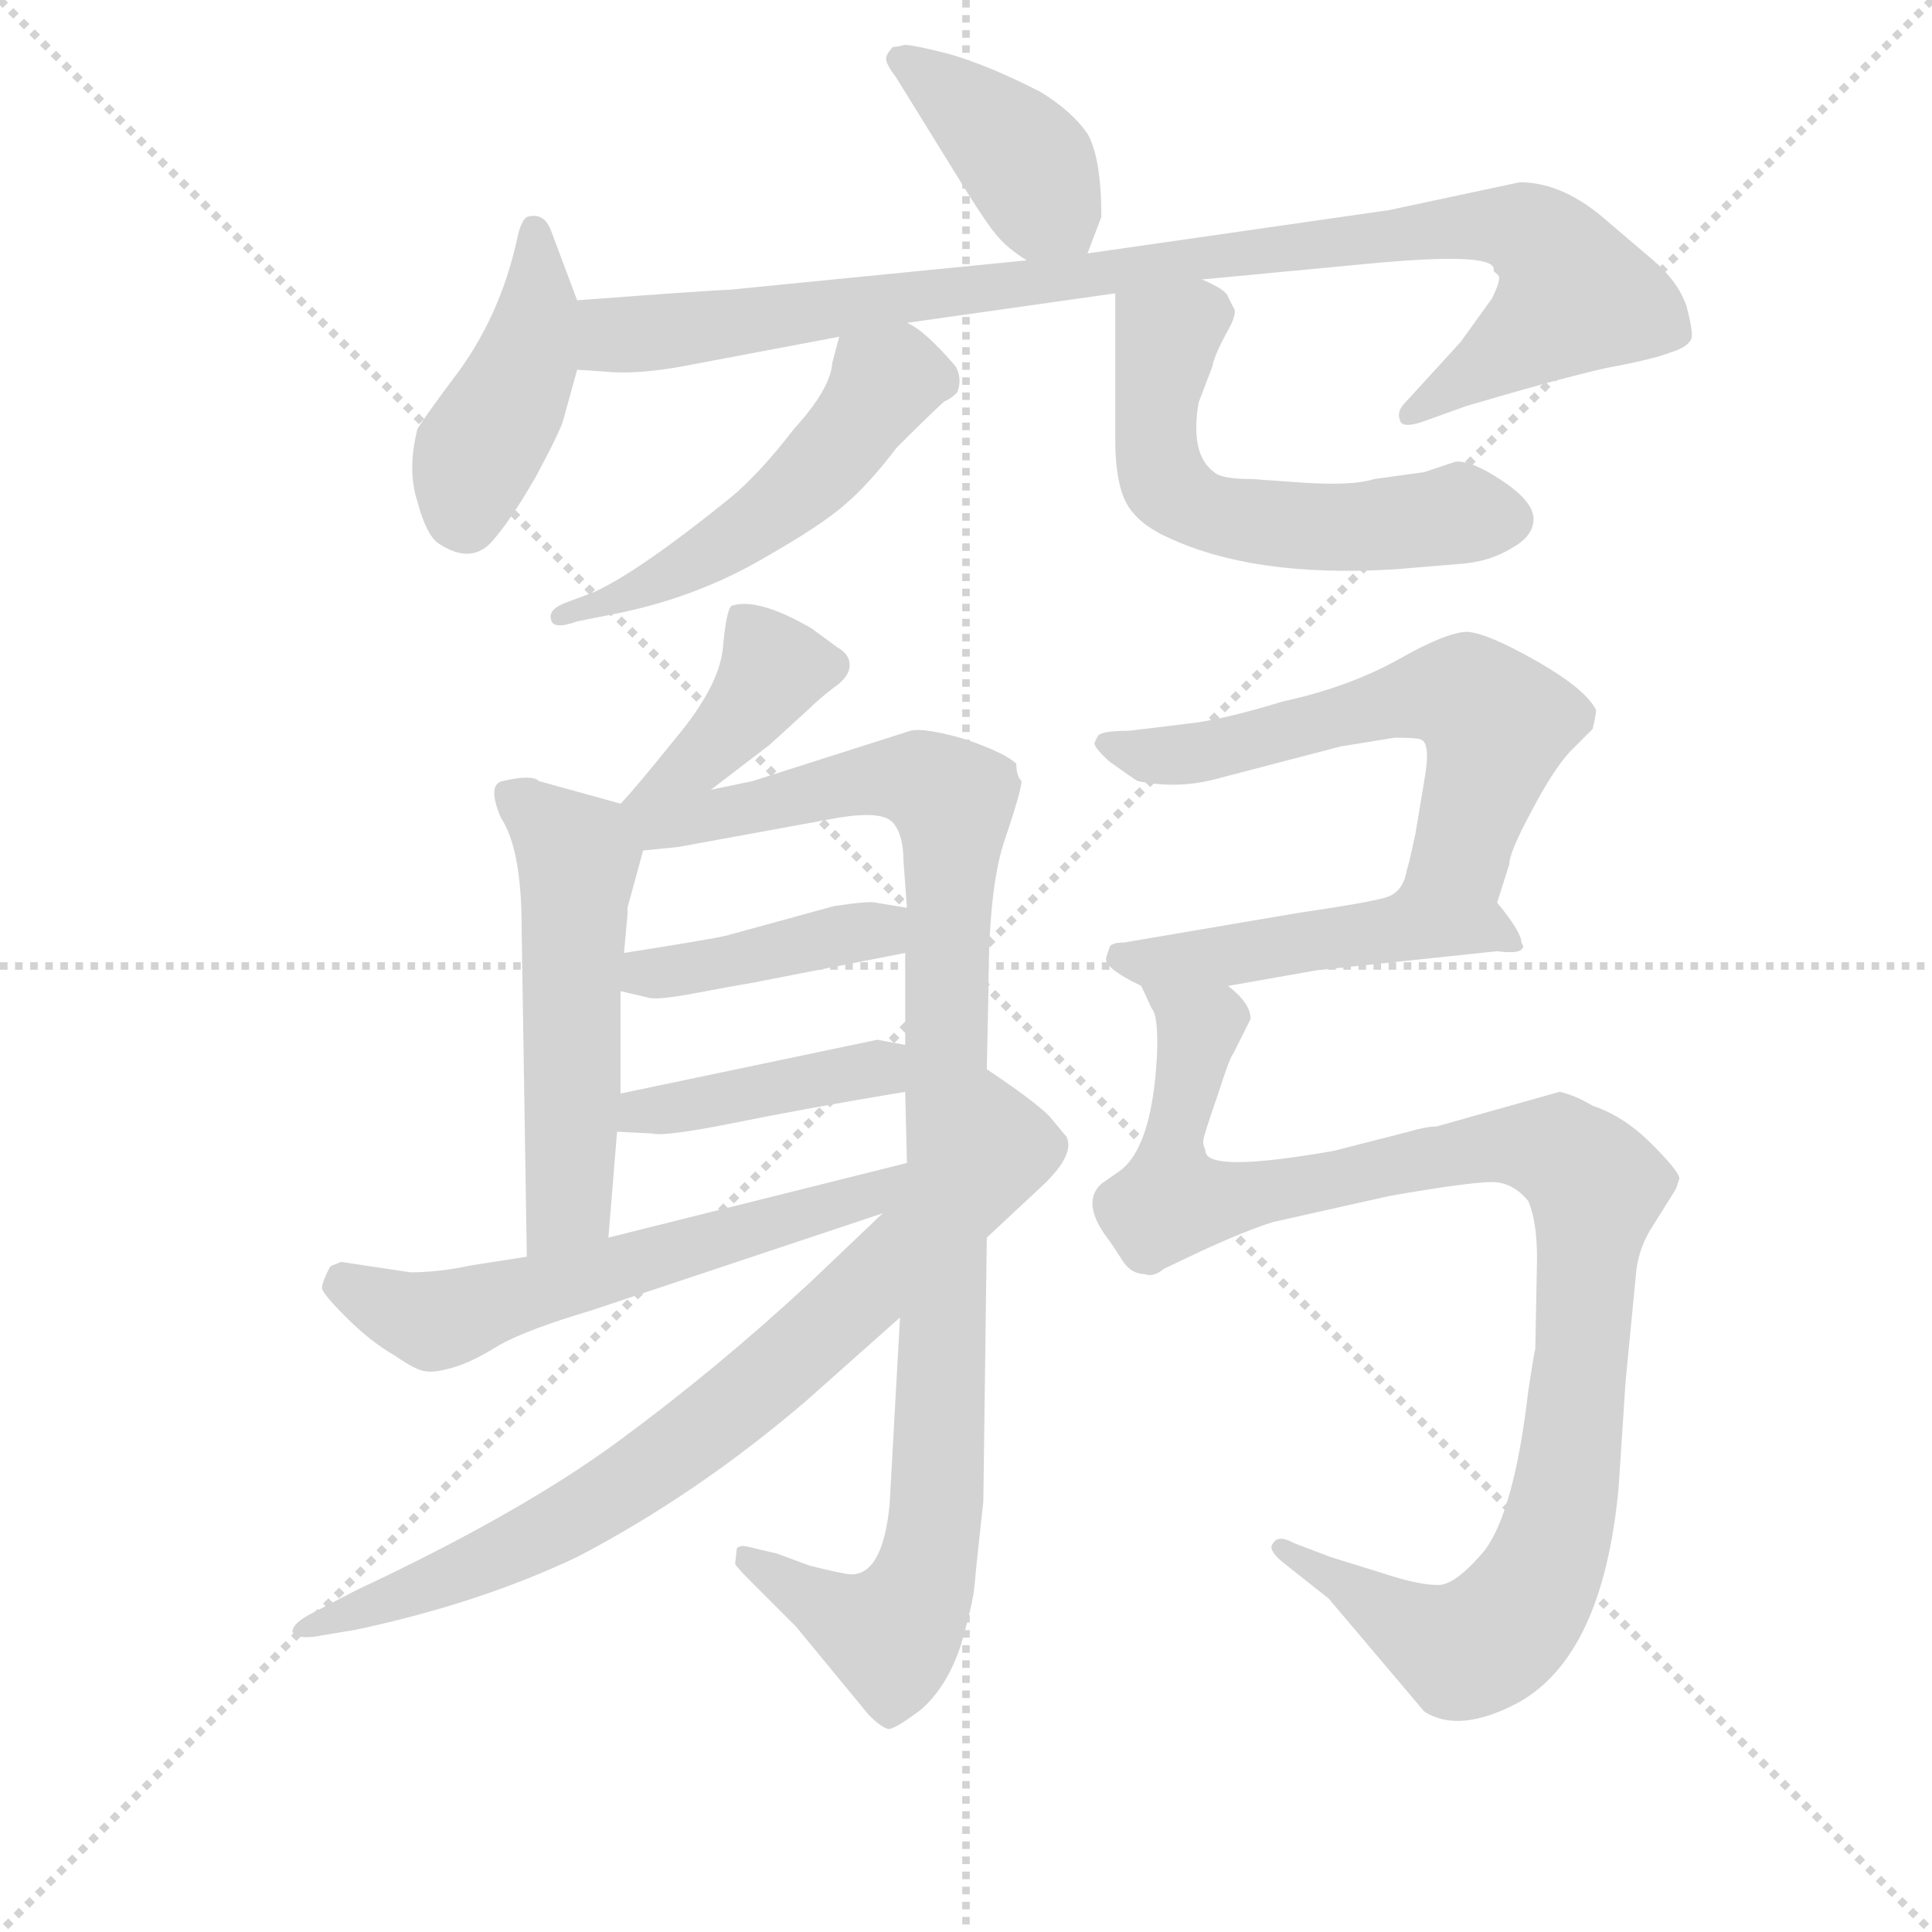 <svg version="1.1" viewBox="0 0 1024 1024" xmlns="http://www.w3.org/2000/svg">
  <g stroke="lightgray" stroke-dasharray="1,1" stroke-width="1" transform="scale(4, 4)">
    <line x1="0" y1="0" x2="256" y2="256"></line>
    <line x1="256" y1="0" x2="0" y2="256"></line>
    <line x1="128" y1="0" x2="128" y2="256"></line>
    <line x1="0" y1="128" x2="256" y2="128"></line>
  </g>
<g transform="scale(0.92, -0.92) translate(60, -900)">
   <style type="text/css">
    @keyframes keyframes0 {
      from {
       stroke: blue;
       stroke-dashoffset: 402;
       stroke-width: 128;
       }
       57% {
       animation-timing-function: step-end;
       stroke: blue;
       stroke-dashoffset: 0;
       stroke-width: 128;
       }
       to {
       stroke: black;
       stroke-width: 1024;
       }
       }
       #make-me-a-hanzi-animation-0 {
         animation: keyframes0 0.577s both;
         animation-delay: 0s;
         animation-timing-function: linear;
       }
    @keyframes keyframes1 {
      from {
       stroke: blue;
       stroke-dashoffset: 430;
       stroke-width: 128;
       }
       58% {
       animation-timing-function: step-end;
       stroke: blue;
       stroke-dashoffset: 0;
       stroke-width: 128;
       }
       to {
       stroke: black;
       stroke-width: 1024;
       }
       }
       #make-me-a-hanzi-animation-1 {
         animation: keyframes1 0.6s both;
         animation-delay: 0.577s;
         animation-timing-function: linear;
       }
    @keyframes keyframes2 {
      from {
       stroke: blue;
       stroke-dashoffset: 967;
       stroke-width: 128;
       }
       76% {
       animation-timing-function: step-end;
       stroke: blue;
       stroke-dashoffset: 0;
       stroke-width: 128;
       }
       to {
       stroke: black;
       stroke-width: 1024;
       }
       }
       #make-me-a-hanzi-animation-2 {
         animation: keyframes2 1.037s both;
         animation-delay: 1.177s;
         animation-timing-function: linear;
       }
    @keyframes keyframes3 {
      from {
       stroke: blue;
       stroke-dashoffset: 520;
       stroke-width: 128;
       }
       63% {
       animation-timing-function: step-end;
       stroke: blue;
       stroke-dashoffset: 0;
       stroke-width: 128;
       }
       to {
       stroke: black;
       stroke-width: 1024;
       }
       }
       #make-me-a-hanzi-animation-3 {
         animation: keyframes3 0.673s both;
         animation-delay: 2.214s;
         animation-timing-function: linear;
       }
    @keyframes keyframes4 {
      from {
       stroke: blue;
       stroke-dashoffset: 570;
       stroke-width: 128;
       }
       65% {
       animation-timing-function: step-end;
       stroke: blue;
       stroke-dashoffset: 0;
       stroke-width: 128;
       }
       to {
       stroke: black;
       stroke-width: 1024;
       }
       }
       #make-me-a-hanzi-animation-4 {
         animation: keyframes4 0.714s both;
         animation-delay: 2.887s;
         animation-timing-function: linear;
       }
    @keyframes keyframes5 {
      from {
       stroke: blue;
       stroke-dashoffset: 398;
       stroke-width: 128;
       }
       56% {
       animation-timing-function: step-end;
       stroke: blue;
       stroke-dashoffset: 0;
       stroke-width: 128;
       }
       to {
       stroke: black;
       stroke-width: 1024;
       }
       }
       #make-me-a-hanzi-animation-5 {
         animation: keyframes5 0.574s both;
         animation-delay: 3.601s;
         animation-timing-function: linear;
       }
    @keyframes keyframes6 {
      from {
       stroke: blue;
       stroke-dashoffset: 534;
       stroke-width: 128;
       }
       63% {
       animation-timing-function: step-end;
       stroke: blue;
       stroke-dashoffset: 0;
       stroke-width: 128;
       }
       to {
       stroke: black;
       stroke-width: 1024;
       }
       }
       #make-me-a-hanzi-animation-6 {
         animation: keyframes6 0.685s both;
         animation-delay: 4.175s;
         animation-timing-function: linear;
       }
    @keyframes keyframes7 {
      from {
       stroke: blue;
       stroke-dashoffset: 1028;
       stroke-width: 128;
       }
       77% {
       animation-timing-function: step-end;
       stroke: blue;
       stroke-dashoffset: 0;
       stroke-width: 128;
       }
       to {
       stroke: black;
       stroke-width: 1024;
       }
       }
       #make-me-a-hanzi-animation-7 {
         animation: keyframes7 1.087s both;
         animation-delay: 4.86s;
         animation-timing-function: linear;
       }
    @keyframes keyframes8 {
      from {
       stroke: blue;
       stroke-dashoffset: 414;
       stroke-width: 128;
       }
       57% {
       animation-timing-function: step-end;
       stroke: blue;
       stroke-dashoffset: 0;
       stroke-width: 128;
       }
       to {
       stroke: black;
       stroke-width: 1024;
       }
       }
       #make-me-a-hanzi-animation-8 {
         animation: keyframes8 0.587s both;
         animation-delay: 5.946s;
         animation-timing-function: linear;
       }
    @keyframes keyframes9 {
      from {
       stroke: blue;
       stroke-dashoffset: 418;
       stroke-width: 128;
       }
       58% {
       animation-timing-function: step-end;
       stroke: blue;
       stroke-dashoffset: 0;
       stroke-width: 128;
       }
       to {
       stroke: black;
       stroke-width: 1024;
       }
       }
       #make-me-a-hanzi-animation-9 {
         animation: keyframes9 0.59s both;
         animation-delay: 6.533s;
         animation-timing-function: linear;
       }
    @keyframes keyframes10 {
      from {
       stroke: blue;
       stroke-dashoffset: 596;
       stroke-width: 128;
       }
       66% {
       animation-timing-function: step-end;
       stroke: blue;
       stroke-dashoffset: 0;
       stroke-width: 128;
       }
       to {
       stroke: black;
       stroke-width: 1024;
       }
       }
       #make-me-a-hanzi-animation-10 {
         animation: keyframes10 0.735s both;
         animation-delay: 7.123s;
         animation-timing-function: linear;
       }
    @keyframes keyframes11 {
      from {
       stroke: blue;
       stroke-dashoffset: 785;
       stroke-width: 128;
       }
       72% {
       animation-timing-function: step-end;
       stroke: blue;
       stroke-dashoffset: 0;
       stroke-width: 128;
       }
       to {
       stroke: black;
       stroke-width: 1024;
       }
       }
       #make-me-a-hanzi-animation-11 {
         animation: keyframes11 0.889s both;
         animation-delay: 7.858s;
         animation-timing-function: linear;
       }
    @keyframes keyframes12 {
      from {
       stroke: blue;
       stroke-dashoffset: 600;
       stroke-width: 128;
       }
       66% {
       animation-timing-function: step-end;
       stroke: blue;
       stroke-dashoffset: 0;
       stroke-width: 128;
       }
       to {
       stroke: black;
       stroke-width: 1024;
       }
       }
       #make-me-a-hanzi-animation-12 {
         animation: keyframes12 0.738s both;
         animation-delay: 8.747s;
         animation-timing-function: linear;
       }
    @keyframes keyframes13 {
      from {
       stroke: blue;
       stroke-dashoffset: 483;
       stroke-width: 128;
       }
       61% {
       animation-timing-function: step-end;
       stroke: blue;
       stroke-dashoffset: 0;
       stroke-width: 128;
       }
       to {
       stroke: black;
       stroke-width: 1024;
       }
       }
       #make-me-a-hanzi-animation-13 {
         animation: keyframes13 0.643s both;
         animation-delay: 9.485s;
         animation-timing-function: linear;
       }
    @keyframes keyframes14 {
      from {
       stroke: blue;
       stroke-dashoffset: 1054;
       stroke-width: 128;
       }
       77% {
       animation-timing-function: step-end;
       stroke: blue;
       stroke-dashoffset: 0;
       stroke-width: 128;
       }
       to {
       stroke: black;
       stroke-width: 1024;
       }
       }
       #make-me-a-hanzi-animation-14 {
         animation: keyframes14 1.108s both;
         animation-delay: 10.128s;
         animation-timing-function: linear;
       }
</style>
<path d="M 456.5 855.0 L 490.5 800.0 Q 509.5 769.0 515.5 763.0 Q 520.5 757.0 531.5 750.0 C 556.5 733.0 558.5 732.0 566.5 754.0 L 574.5 775.0 Q 574.5 809.0 566.5 823.0 Q 557.5 836.0 539.5 847.0 Q 510.5 862.0 486.5 869.0 Q 462.5 875.0 460.5 874.0 Q 457.5 873.0 454.5 873.0 Q 450.5 869.0 450.5 866.0 Q 450.5 863.0 456.5 855.0 Z" fill="lightgray"></path> 
<path d="M 272.5 727.0 L 257.5 767.0 Q 253.5 778.0 243.5 775.0 Q 240.5 773.0 238.5 765.0 Q 228.5 717.0 200.5 681.0 Q 188.5 665.0 180.5 653.0 Q 174.5 629.0 180.5 611.0 Q 185.5 592.0 192.5 587.0 Q 210.5 575.0 222.5 587.0 Q 233.5 599.0 248.5 625.0 Q 262.5 651.0 264.5 658.0 L 272.5 687.0 C 278.5 710.0 278.5 710.0 272.5 727.0 Z" fill="lightgray"></path> 
<path d="M 531.5 750.0 L 359.5 733.0 Q 352.5 733.0 272.5 727.0 C 242.5 725.0 242.5 689.0 272.5 687.0 L 287.5 686.0 Q 306.5 684.0 333.5 689.0 L 423.5 706.0 L 462.5 714.0 L 582.5 731.0 L 632.5 739.0 L 727.5 748.0 Q 800.5 755.0 800.5 745.0 Q 800.5 743.0 801.5 743.0 L 803.5 741.0 Q 804.5 738.0 799.5 728.0 L 781.5 703.0 L 749.5 668.0 Q 744.5 663.0 746.5 658.0 Q 747.5 653.0 759.5 657.0 L 784.5 666.0 Q 838.5 682.0 865.5 688.0 Q 892.5 693.0 902.5 697.0 Q 912.5 700.0 914.5 705.0 Q 915.5 709.0 911.5 724.0 Q 906.5 738.0 892.5 750.0 L 865.5 773.0 Q 840.5 795.0 815.5 795.0 L 740.5 779.0 L 566.5 754.0 L 531.5 750.0 Z" fill="lightgray"></path> 
<path d="M 423.5 706.0 L 419.5 691.0 Q 418.5 676.0 397.5 653.0 Q 377.5 627.0 360.5 613.0 Q 308.5 571.0 282.5 559.0 L 266.5 553.0 Q 255.5 549.0 257.5 543.0 Q 258.5 537.0 272.5 542.0 L 297.5 547.0 Q 340.5 556.0 377.5 577.0 Q 414.5 598.0 427.5 610.0 Q 440.5 621.0 456.5 642.0 Q 481.5 667.0 484.5 669.0 Q 487.5 670.0 491.5 674.0 Q 494.5 682.0 490.5 689.0 Q 472.5 710.0 462.5 714.0 C 436.5 730.0 430.5 733.0 423.5 706.0 Z" fill="lightgray"></path> 
<path d="M 582.5 731.0 L 582.5 647.0 Q 582.5 623.0 588.5 611.0 Q 594.5 599.0 611.5 591.0 Q 661.5 567.0 743.5 572.0 L 779.5 575.0 Q 797.5 576.0 810.5 584.0 Q 823.5 591.0 823.5 601.0 Q 823.5 611.0 805.5 623.0 Q 787.5 635.0 778.5 634.0 L 760.5 628.0 L 731.5 624.0 Q 719.5 620.0 689.5 622.0 L 661.5 624.0 Q 643.5 624.0 639.5 628.0 Q 625.5 638.0 630.5 668.0 L 638.5 689.0 Q 639.5 695.0 646.5 708.0 Q 653.5 720.0 650.5 723.0 L 647.5 729.0 Q 646.5 733.0 632.5 739.0 C 605.5 753.0 582.5 761.0 582.5 731.0 Z" fill="lightgray"></path> 
<path d="M 349.5 445.0 L 383.5 471.0 L 406.5 492.0 Q 411.5 497.0 420.5 504.0 Q 429.5 510.0 429.5 517.0 Q 429.5 523.0 422.5 527.0 L 407.5 538.0 Q 376.5 556.0 361.5 551.0 Q 358.5 549.0 356.5 527.0 Q 354.5 505.0 329.5 475.0 Q 304.5 444.0 297.5 437.0 C 276.5 415.0 325.5 427.0 349.5 445.0 Z" fill="lightgray"></path> 
<path d="M 297.5 437.0 L 250.5 450.0 Q 246.5 454.0 229.5 450.0 Q 220.5 448.0 228.5 429.0 Q 240.5 411.0 240.5 366.0 L 243.5 176.0 C 243.5 146.0 288.5 157.0 290.5 187.0 L 295.5 248.0 L 297.5 270.0 L 297.5 329.0 L 299.5 351.0 L 301.5 373.0 L 301.5 377.0 L 310.5 410.0 C 316.5 432.0 316.5 432.0 297.5 437.0 Z" fill="lightgray"></path> 
<path d="M 372.5 -11.0 L 398.5 -37.0 L 440.5 -88.0 Q 447.5 -95.0 451.5 -96.0 Q 454.5 -97.0 470.5 -85.0 Q 485.5 -72.0 493.5 -48.0 Q 500.5 -24.0 501.5 -13.0 Q 502.5 -1.0 506.5 35.0 L 508.5 187.0 L 508.5 284.0 L 509.5 331.0 Q 509.5 391.0 519.5 418.0 Q 528.5 445.0 528.5 450.0 Q 525.5 453.0 525.5 460.0 Q 519.5 466.0 496.5 474.0 Q 472.5 481.0 464.5 479.0 L 373.5 450.0 L 349.5 445.0 C 277.5 430.0 268.5 405.0 310.5 410.0 L 330.5 412.0 L 423.5 429.0 Q 448.5 433.0 454.5 426.0 Q 460.5 419.0 460.5 404.0 L 462.5 377.0 L 461.5 351.0 L 461.5 298.0 L 461.5 271.0 L 462.5 230.0 L 458.5 141.0 L 452.5 33.0 Q 448.5 -7.0 430.5 -7.0 Q 426.5 -7.0 406.5 -2.0 L 387.5 5.0 L 370.5 9.0 Q 366.5 10.0 364.5 8.0 L 363.5 -1.0 Q 364.5 -3.0 372.5 -11.0 Z" fill="lightgray"></path> 
<path d="M 297.5 329.0 L 314.5 325.0 Q 320.5 324.0 341.5 328.0 Q 362.5 332.0 374.5 334.0 L 461.5 351.0 C 490.5 357.0 492.5 372.0 462.5 377.0 L 444.5 380.0 Q 440.5 381.0 420.5 378.0 L 358.5 361.0 Q 350.5 359.0 299.5 351.0 C 269.5 346.0 268.5 336.0 297.5 329.0 Z" fill="lightgray"></path> 
<path d="M 295.5 248.0 L 315.5 247.0 Q 322.5 245.0 362.5 253.0 Q 401.5 261.0 461.5 271.0 C 491.5 276.0 490.5 292.0 461.5 298.0 L 445.5 301.0 L 297.5 270.0 C 268.5 264.0 265.5 249.0 295.5 248.0 Z" fill="lightgray"></path> 
<path d="M 243.5 176.0 L 211.5 171.0 Q 192.5 167.0 176.5 167.0 L 136.5 173.0 L 131.5 171.0 Q 130.5 171.0 129.5 169.0 Q 125.5 161.0 125.5 158.0 Q 125.5 155.0 139.5 141.0 Q 153.5 127.0 167.5 119.0 Q 180.5 110.0 185.5 110.0 Q 189.5 109.0 200.5 112.0 Q 211.5 115.0 227.5 125.0 Q 243.5 134.0 280.5 145.0 L 448.5 201.0 C 479.5 211.0 491.5 237.0 462.5 230.0 L 290.5 187.0 L 243.5 176.0 Z" fill="lightgray"></path> 
<path d="M 508.5 187.0 L 538.5 215.0 Q 559.5 234.0 554.5 245.0 L 544.5 257.0 Q 535.5 266.0 508.5 284.0 L 448.5 201.0 L 406.5 161.0 Q 352.5 111.0 296.0 69.5 Q 239.5 28.0 145.5 -16.0 L 120.5 -29.0 Q 108.5 -35.0 108.5 -40.0 Q 109.5 -44.0 120.5 -43.0 L 144.5 -39.0 Q 215.5 -24.0 272.5 3.0 Q 341.5 39.0 404.5 93.0 L 458.5 141.0 L 508.5 187.0 Z" fill="lightgray"></path> 
<path d="M 802.5 380.0 L 809.5 402.0 Q 809.5 409.0 822.5 433.0 Q 834.5 456.0 844.5 467.0 L 857.5 480.0 Q 859.5 488.0 859.5 491.0 Q 853.5 503.0 825.5 519.0 Q 797.5 535.0 785.5 536.0 Q 773.5 536.0 745.5 520.0 Q 716.5 504.0 679.5 496.0 Q 643.5 485.0 623.5 483.0 L 590.5 479.0 Q 574.5 479.0 572.5 476.0 L 570.5 472.0 Q 570.5 469.0 579.5 461.0 Q 593.5 451.0 595.5 450.0 Q 619.5 445.0 643.5 452.0 L 712.5 470.0 L 743.5 475.0 Q 756.5 475.0 758.5 474.0 Q 764.5 472.0 760.5 450.0 L 755.5 420.0 Q 751.5 401.0 750.5 399.0 Q 748.5 386.0 738.5 383.0 C 715.5 364.0 793.5 351.0 802.5 380.0 Z" fill="lightgray"></path> 
<path d="M 817.5 355.0 L 816.5 357.0 Q 816.5 363.0 802.5 380.0 C 790.5 395.0 767.5 390.0 738.5 383.0 Q 728.5 380.0 687.5 374.0 L 587.5 357.0 Q 581.5 357.0 579.5 355.0 L 577.5 349.0 Q 574.5 343.0 597.5 332.0 L 647.5 332.0 L 698.5 341.0 L 802.5 352.0 Q 817.5 350.0 817.5 355.0 Z" fill="lightgray"></path> 
<path d="M 597.5 332.0 L 603.5 319.0 Q 607.5 315.0 606.5 291.0 Q 603.5 238.0 584.5 225.0 L 574.5 218.0 Q 562.5 207.0 578.5 186.0 Q 581.5 182.0 586.5 174.0 Q 591.5 166.0 599.5 166.0 Q 604.5 164.0 610.5 169.0 L 631.5 179.0 Q 657.5 191.0 673.5 196.0 L 740.5 211.0 Q 786.5 219.0 799.5 219.0 Q 811.5 219.0 820.5 208.0 Q 825.5 196.0 825.5 175.0 L 824.5 123.0 Q 823.5 119.0 820.5 99.0 Q 812.5 30.0 795.5 7.0 Q 780.5 -11.0 770.5 -13.0 Q 759.5 -14.0 735.5 -6.0 L 706.5 3.0 L 685.5 11.0 Q 676.5 16.0 673.5 11.0 Q 669.5 7.0 681.5 -2.0 L 705.5 -21.0 L 760.5 -86.0 Q 780.5 -99.0 814.5 -81.0 Q 863.5 -54.0 872.5 43.0 L 876.5 104.0 L 882.5 166.0 Q 883.5 179.0 890.5 191.0 L 905.5 215.0 L 907.5 221.0 Q 907.5 225.0 891.5 241.0 Q 875.5 257.0 857.5 263.0 Q 847.5 269.0 838.5 271.0 L 767.5 251.0 Q 761.5 251.0 751.5 248.0 L 708.5 237.0 Q 634.5 224.0 634.5 237.0 Q 632.5 242.0 633.5 244.0 Q 633.5 246.0 641.5 269.0 Q 648.5 291.0 650.5 293.0 L 660.5 313.0 Q 660.5 322.0 647.5 332.0 C 633.5 358.0 587.5 360.0 597.5 332.0 Z" fill="lightgray"></path> 
      <clipPath id="make-me-a-hanzi-clip-0">
      <path d="M 456.5 855.0 L 490.5 800.0 Q 509.5 769.0 515.5 763.0 Q 520.5 757.0 531.5 750.0 C 556.5 733.0 558.5 732.0 566.5 754.0 L 574.5 775.0 Q 574.5 809.0 566.5 823.0 Q 557.5 836.0 539.5 847.0 Q 510.5 862.0 486.5 869.0 Q 462.5 875.0 460.5 874.0 Q 457.5 873.0 454.5 873.0 Q 450.5 869.0 450.5 866.0 Q 450.5 863.0 456.5 855.0 Z" fill="lightgray"></path>
      </clipPath>
      <path clip-path="url(#make-me-a-hanzi-clip-0)" d="M 458.5 866.0 L 524.5 814.0 L 559.5 763.0 " fill="none" id="make-me-a-hanzi-animation-0" stroke-dasharray="274 548" stroke-linecap="round"></path>

      <clipPath id="make-me-a-hanzi-clip-1">
      <path d="M 272.5 727.0 L 257.5 767.0 Q 253.5 778.0 243.5 775.0 Q 240.5 773.0 238.5 765.0 Q 228.5 717.0 200.5 681.0 Q 188.5 665.0 180.5 653.0 Q 174.5 629.0 180.5 611.0 Q 185.5 592.0 192.5 587.0 Q 210.5 575.0 222.5 587.0 Q 233.5 599.0 248.5 625.0 Q 262.5 651.0 264.5 658.0 L 272.5 687.0 C 278.5 710.0 278.5 710.0 272.5 727.0 Z" fill="lightgray"></path>
      </clipPath>
      <path clip-path="url(#make-me-a-hanzi-clip-1)" d="M 247.5 767.0 L 250.5 726.0 L 243.5 694.0 L 211.5 630.0 L 207.5 602.0 " fill="none" id="make-me-a-hanzi-animation-1" stroke-dasharray="302 604" stroke-linecap="round"></path>

      <clipPath id="make-me-a-hanzi-clip-2">
      <path d="M 531.5 750.0 L 359.5 733.0 Q 352.5 733.0 272.5 727.0 C 242.5 725.0 242.5 689.0 272.5 687.0 L 287.5 686.0 Q 306.5 684.0 333.5 689.0 L 423.5 706.0 L 462.5 714.0 L 582.5 731.0 L 632.5 739.0 L 727.5 748.0 Q 800.5 755.0 800.5 745.0 Q 800.5 743.0 801.5 743.0 L 803.5 741.0 Q 804.5 738.0 799.5 728.0 L 781.5 703.0 L 749.5 668.0 Q 744.5 663.0 746.5 658.0 Q 747.5 653.0 759.5 657.0 L 784.5 666.0 Q 838.5 682.0 865.5 688.0 Q 892.5 693.0 902.5 697.0 Q 912.5 700.0 914.5 705.0 Q 915.5 709.0 911.5 724.0 Q 906.5 738.0 892.5 750.0 L 865.5 773.0 Q 840.5 795.0 815.5 795.0 L 740.5 779.0 L 566.5 754.0 L 531.5 750.0 Z" fill="lightgray"></path>
      </clipPath>
      <path clip-path="url(#make-me-a-hanzi-clip-2)" d="M 280.5 694.0 L 295.5 707.0 L 607.5 749.0 L 797.5 770.0 L 826.5 762.0 L 847.5 730.0 L 753.5 661.0 " fill="none" id="make-me-a-hanzi-animation-2" stroke-dasharray="839 1678" stroke-linecap="round"></path>

      <clipPath id="make-me-a-hanzi-clip-3">
      <path d="M 423.5 706.0 L 419.5 691.0 Q 418.5 676.0 397.5 653.0 Q 377.5 627.0 360.5 613.0 Q 308.5 571.0 282.5 559.0 L 266.5 553.0 Q 255.5 549.0 257.5 543.0 Q 258.5 537.0 272.5 542.0 L 297.5 547.0 Q 340.5 556.0 377.5 577.0 Q 414.5 598.0 427.5 610.0 Q 440.5 621.0 456.5 642.0 Q 481.5 667.0 484.5 669.0 Q 487.5 670.0 491.5 674.0 Q 494.5 682.0 490.5 689.0 Q 472.5 710.0 462.5 714.0 C 436.5 730.0 430.5 733.0 423.5 706.0 Z" fill="lightgray"></path>
      </clipPath>
      <path clip-path="url(#make-me-a-hanzi-clip-3)" d="M 480.5 681.0 L 447.5 678.0 L 408.5 626.0 L 376.5 598.0 L 315.5 564.0 L 265.5 545.0 " fill="none" id="make-me-a-hanzi-animation-3" stroke-dasharray="392 784" stroke-linecap="round"></path>

      <clipPath id="make-me-a-hanzi-clip-4">
      <path d="M 582.5 731.0 L 582.5 647.0 Q 582.5 623.0 588.5 611.0 Q 594.5 599.0 611.5 591.0 Q 661.5 567.0 743.5 572.0 L 779.5 575.0 Q 797.5 576.0 810.5 584.0 Q 823.5 591.0 823.5 601.0 Q 823.5 611.0 805.5 623.0 Q 787.5 635.0 778.5 634.0 L 760.5 628.0 L 731.5 624.0 Q 719.5 620.0 689.5 622.0 L 661.5 624.0 Q 643.5 624.0 639.5 628.0 Q 625.5 638.0 630.5 668.0 L 638.5 689.0 Q 639.5 695.0 646.5 708.0 Q 653.5 720.0 650.5 723.0 L 647.5 729.0 Q 646.5 733.0 632.5 739.0 C 605.5 753.0 582.5 761.0 582.5 731.0 Z" fill="lightgray"></path>
      </clipPath>
      <path clip-path="url(#make-me-a-hanzi-clip-4)" d="M 590.5 724.0 L 611.5 702.0 L 605.5 668.0 L 608.5 630.0 L 626.5 609.0 L 701.5 596.0 L 784.5 604.0 L 808.5 601.0 " fill="none" id="make-me-a-hanzi-animation-4" stroke-dasharray="442 884" stroke-linecap="round"></path>

      <clipPath id="make-me-a-hanzi-clip-5">
      <path d="M 349.5 445.0 L 383.5 471.0 L 406.5 492.0 Q 411.5 497.0 420.5 504.0 Q 429.5 510.0 429.5 517.0 Q 429.5 523.0 422.5 527.0 L 407.5 538.0 Q 376.5 556.0 361.5 551.0 Q 358.5 549.0 356.5 527.0 Q 354.5 505.0 329.5 475.0 Q 304.5 444.0 297.5 437.0 C 276.5 415.0 325.5 427.0 349.5 445.0 Z" fill="lightgray"></path>
      </clipPath>
      <path clip-path="url(#make-me-a-hanzi-clip-5)" d="M 367.5 544.0 L 385.5 515.0 L 381.5 507.0 L 344.5 463.0 L 307.5 444.0 " fill="none" id="make-me-a-hanzi-animation-5" stroke-dasharray="270 540" stroke-linecap="round"></path>

      <clipPath id="make-me-a-hanzi-clip-6">
      <path d="M 297.5 437.0 L 250.5 450.0 Q 246.5 454.0 229.5 450.0 Q 220.5 448.0 228.5 429.0 Q 240.5 411.0 240.5 366.0 L 243.5 176.0 C 243.5 146.0 288.5 157.0 290.5 187.0 L 295.5 248.0 L 297.5 270.0 L 297.5 329.0 L 299.5 351.0 L 301.5 373.0 L 301.5 377.0 L 310.5 410.0 C 316.5 432.0 316.5 432.0 297.5 437.0 Z" fill="lightgray"></path>
      </clipPath>
      <path clip-path="url(#make-me-a-hanzi-clip-6)" d="M 237.5 439.0 L 272.5 408.0 L 268.5 212.0 L 247.5 184.0 " fill="none" id="make-me-a-hanzi-animation-6" stroke-dasharray="406 812" stroke-linecap="round"></path>

      <clipPath id="make-me-a-hanzi-clip-7">
      <path d="M 372.5 -11.0 L 398.5 -37.0 L 440.5 -88.0 Q 447.5 -95.0 451.5 -96.0 Q 454.5 -97.0 470.5 -85.0 Q 485.5 -72.0 493.5 -48.0 Q 500.5 -24.0 501.5 -13.0 Q 502.5 -1.0 506.5 35.0 L 508.5 187.0 L 508.5 284.0 L 509.5 331.0 Q 509.5 391.0 519.5 418.0 Q 528.5 445.0 528.5 450.0 Q 525.5 453.0 525.5 460.0 Q 519.5 466.0 496.5 474.0 Q 472.5 481.0 464.5 479.0 L 373.5 450.0 L 349.5 445.0 C 277.5 430.0 268.5 405.0 310.5 410.0 L 330.5 412.0 L 423.5 429.0 Q 448.5 433.0 454.5 426.0 Q 460.5 419.0 460.5 404.0 L 462.5 377.0 L 461.5 351.0 L 461.5 298.0 L 461.5 271.0 L 462.5 230.0 L 458.5 141.0 L 452.5 33.0 Q 448.5 -7.0 430.5 -7.0 Q 426.5 -7.0 406.5 -2.0 L 387.5 5.0 L 370.5 9.0 Q 366.5 10.0 364.5 8.0 L 363.5 -1.0 Q 364.5 -3.0 372.5 -11.0 Z" fill="lightgray"></path>
      </clipPath>
      <path clip-path="url(#make-me-a-hanzi-clip-7)" d="M 304.5 432.0 L 335.5 427.0 L 448.5 452.0 L 469.5 451.0 L 488.5 437.0 L 480.5 43.0 L 473.5 -5.0 L 453.5 -41.0 L 432.5 -35.0 L 368.5 3.0 " fill="none" id="make-me-a-hanzi-animation-7" stroke-dasharray="900 1800" stroke-linecap="round"></path>

      <clipPath id="make-me-a-hanzi-clip-8">
      <path d="M 297.5 329.0 L 314.5 325.0 Q 320.5 324.0 341.5 328.0 Q 362.5 332.0 374.5 334.0 L 461.5 351.0 C 490.5 357.0 492.5 372.0 462.5 377.0 L 444.5 380.0 Q 440.5 381.0 420.5 378.0 L 358.5 361.0 Q 350.5 359.0 299.5 351.0 C 269.5 346.0 268.5 336.0 297.5 329.0 Z" fill="lightgray"></path>
      </clipPath>
      <path clip-path="url(#make-me-a-hanzi-clip-8)" d="M 303.5 334.0 L 446.5 364.0 L 456.5 371.0 " fill="none" id="make-me-a-hanzi-animation-8" stroke-dasharray="286 572" stroke-linecap="round"></path>

      <clipPath id="make-me-a-hanzi-clip-9">
      <path d="M 295.5 248.0 L 315.5 247.0 Q 322.5 245.0 362.5 253.0 Q 401.5 261.0 461.5 271.0 C 491.5 276.0 490.5 292.0 461.5 298.0 L 445.5 301.0 L 297.5 270.0 C 268.5 264.0 265.5 249.0 295.5 248.0 Z" fill="lightgray"></path>
      </clipPath>
      <path clip-path="url(#make-me-a-hanzi-clip-9)" d="M 300.5 253.0 L 309.5 260.0 L 434.5 281.0 L 456.5 291.0 " fill="none" id="make-me-a-hanzi-animation-9" stroke-dasharray="290 580" stroke-linecap="round"></path>

      <clipPath id="make-me-a-hanzi-clip-10">
      <path d="M 243.5 176.0 L 211.5 171.0 Q 192.5 167.0 176.5 167.0 L 136.5 173.0 L 131.5 171.0 Q 130.5 171.0 129.5 169.0 Q 125.5 161.0 125.5 158.0 Q 125.5 155.0 139.5 141.0 Q 153.5 127.0 167.5 119.0 Q 180.5 110.0 185.5 110.0 Q 189.5 109.0 200.5 112.0 Q 211.5 115.0 227.5 125.0 Q 243.5 134.0 280.5 145.0 L 448.5 201.0 C 479.5 211.0 491.5 237.0 462.5 230.0 L 290.5 187.0 L 243.5 176.0 Z" fill="lightgray"></path>
      </clipPath>
      <path clip-path="url(#make-me-a-hanzi-clip-10)" d="M 135.5 160.0 L 176.5 142.0 L 196.5 140.0 L 437.5 210.0 L 456.5 225.0 " fill="none" id="make-me-a-hanzi-animation-10" stroke-dasharray="468 936" stroke-linecap="round"></path>

      <clipPath id="make-me-a-hanzi-clip-11">
      <path d="M 508.5 187.0 L 538.5 215.0 Q 559.5 234.0 554.5 245.0 L 544.5 257.0 Q 535.5 266.0 508.5 284.0 L 448.5 201.0 L 406.5 161.0 Q 352.5 111.0 296.0 69.5 Q 239.5 28.0 145.5 -16.0 L 120.5 -29.0 Q 108.5 -35.0 108.5 -40.0 Q 109.5 -44.0 120.5 -43.0 L 144.5 -39.0 Q 215.5 -24.0 272.5 3.0 Q 341.5 39.0 404.5 93.0 L 458.5 141.0 L 508.5 187.0 Z" fill="lightgray"></path>
      </clipPath>
      <path clip-path="url(#make-me-a-hanzi-clip-11)" d="M 512.5 272.0 L 515.5 239.0 L 502.5 223.0 L 466.5 182.0 L 358.5 86.0 L 245.5 12.0 L 114.5 -40.0 " fill="none" id="make-me-a-hanzi-animation-11" stroke-dasharray="657 1314" stroke-linecap="round"></path>

      <clipPath id="make-me-a-hanzi-clip-12">
      <path d="M 802.5 380.0 L 809.5 402.0 Q 809.5 409.0 822.5 433.0 Q 834.5 456.0 844.5 467.0 L 857.5 480.0 Q 859.5 488.0 859.5 491.0 Q 853.5 503.0 825.5 519.0 Q 797.5 535.0 785.5 536.0 Q 773.5 536.0 745.5 520.0 Q 716.5 504.0 679.5 496.0 Q 643.5 485.0 623.5 483.0 L 590.5 479.0 Q 574.5 479.0 572.5 476.0 L 570.5 472.0 Q 570.5 469.0 579.5 461.0 Q 593.5 451.0 595.5 450.0 Q 619.5 445.0 643.5 452.0 L 712.5 470.0 L 743.5 475.0 Q 756.5 475.0 758.5 474.0 Q 764.5 472.0 760.5 450.0 L 755.5 420.0 Q 751.5 401.0 750.5 399.0 Q 748.5 386.0 738.5 383.0 C 715.5 364.0 793.5 351.0 802.5 380.0 Z" fill="lightgray"></path>
      </clipPath>
      <path clip-path="url(#make-me-a-hanzi-clip-12)" d="M 577.5 471.0 L 623.5 465.0 L 765.5 501.0 L 787.5 497.0 L 802.5 483.0 L 782.5 411.0 L 755.5 391.0 " fill="none" id="make-me-a-hanzi-animation-12" stroke-dasharray="472 944" stroke-linecap="round"></path>

      <clipPath id="make-me-a-hanzi-clip-13">
      <path d="M 817.5 355.0 L 816.5 357.0 Q 816.5 363.0 802.5 380.0 C 790.5 395.0 767.5 390.0 738.5 383.0 Q 728.5 380.0 687.5 374.0 L 587.5 357.0 Q 581.5 357.0 579.5 355.0 L 577.5 349.0 Q 574.5 343.0 597.5 332.0 L 647.5 332.0 L 698.5 341.0 L 802.5 352.0 Q 817.5 350.0 817.5 355.0 Z" fill="lightgray"></path>
      </clipPath>
      <path clip-path="url(#make-me-a-hanzi-clip-13)" d="M 585.5 350.0 L 616.5 346.0 L 744.5 365.0 L 798.5 366.0 L 808.5 359.0 " fill="none" id="make-me-a-hanzi-animation-13" stroke-dasharray="355 710" stroke-linecap="round"></path>

      <clipPath id="make-me-a-hanzi-clip-14">
      <path d="M 597.5 332.0 L 603.5 319.0 Q 607.5 315.0 606.5 291.0 Q 603.5 238.0 584.5 225.0 L 574.5 218.0 Q 562.5 207.0 578.5 186.0 Q 581.5 182.0 586.5 174.0 Q 591.5 166.0 599.5 166.0 Q 604.5 164.0 610.5 169.0 L 631.5 179.0 Q 657.5 191.0 673.5 196.0 L 740.5 211.0 Q 786.5 219.0 799.5 219.0 Q 811.5 219.0 820.5 208.0 Q 825.5 196.0 825.5 175.0 L 824.5 123.0 Q 823.5 119.0 820.5 99.0 Q 812.5 30.0 795.5 7.0 Q 780.5 -11.0 770.5 -13.0 Q 759.5 -14.0 735.5 -6.0 L 706.5 3.0 L 685.5 11.0 Q 676.5 16.0 673.5 11.0 Q 669.5 7.0 681.5 -2.0 L 705.5 -21.0 L 760.5 -86.0 Q 780.5 -99.0 814.5 -81.0 Q 863.5 -54.0 872.5 43.0 L 876.5 104.0 L 882.5 166.0 Q 883.5 179.0 890.5 191.0 L 905.5 215.0 L 907.5 221.0 Q 907.5 225.0 891.5 241.0 Q 875.5 257.0 857.5 263.0 Q 847.5 269.0 838.5 271.0 L 767.5 251.0 Q 761.5 251.0 751.5 248.0 L 708.5 237.0 Q 634.5 224.0 634.5 237.0 Q 632.5 242.0 633.5 244.0 Q 633.5 246.0 641.5 269.0 Q 648.5 291.0 650.5 293.0 L 660.5 313.0 Q 660.5 322.0 647.5 332.0 C 633.5 358.0 587.5 360.0 597.5 332.0 Z" fill="lightgray"></path>
      </clipPath>
      <path clip-path="url(#make-me-a-hanzi-clip-14)" d="M 603.5 327.0 L 630.5 308.0 L 615.5 243.0 L 615.5 208.0 L 646.5 208.0 L 810.5 240.0 L 837.5 236.0 L 859.5 215.0 L 841.5 36.0 L 832.5 3.0 L 814.5 -29.0 L 783.5 -51.0 L 679.5 6.0 " fill="none" id="make-me-a-hanzi-animation-14" stroke-dasharray="926 1852" stroke-linecap="round"></path>

</g>
</svg>
